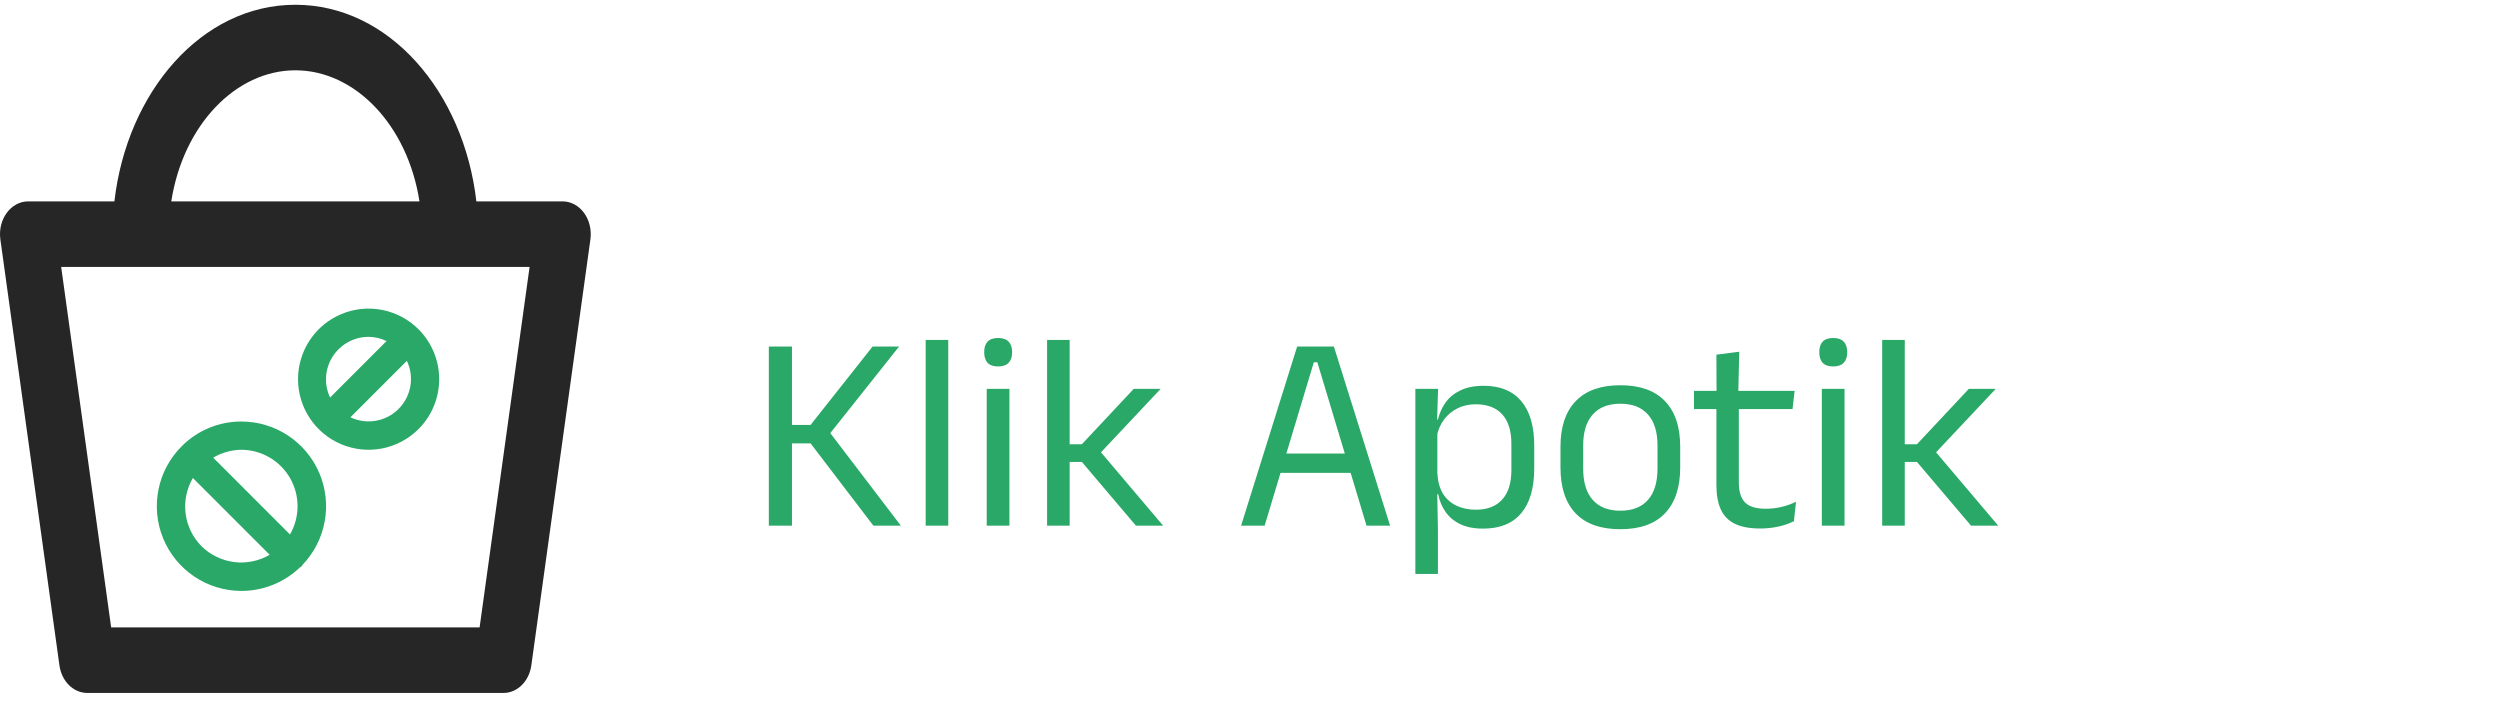 <svg width="214" height="60" viewBox="0 0 214 60" fill="none" xmlns="http://www.w3.org/2000/svg">
<path fill-rule="evenodd" clip-rule="evenodd" d="M48.161 17.238H40.777C39.701 7.89 33.331 0.408 25.285 0.408C17.238 0.408 10.868 7.89 9.793 17.238H2.408C1.702 17.238 1.032 17.599 0.575 18.225C0.117 18.851 -0.082 19.679 0.031 20.491L5.088 56.957C5.276 58.316 6.283 59.315 7.465 59.315H43.104C44.286 59.315 45.293 58.316 45.482 56.957L50.539 20.491C50.651 19.679 50.452 18.851 49.995 18.225C49.537 17.599 48.867 17.238 48.161 17.238ZM5.236 22.849H45.333L41.054 53.705H9.515L5.236 22.849ZM25.285 6.018C20.194 6.018 15.68 10.688 14.662 17.238H35.907C34.889 10.688 30.375 6.018 25.285 6.018Z" fill="black" fill-opacity="0.85"/>
<path d="M35.819 28.181C34.974 27.337 33.897 26.763 32.725 26.532C31.554 26.3 30.34 26.42 29.237 26.878C28.134 27.336 27.191 28.11 26.528 29.103C25.865 30.096 25.511 31.264 25.511 32.458C25.511 33.653 25.865 34.82 26.528 35.813C27.191 36.806 28.134 37.581 29.237 38.038C30.34 38.496 31.554 38.617 32.725 38.385C33.897 38.153 34.974 37.579 35.819 36.736C36.382 36.175 36.828 35.508 37.133 34.774C37.437 34.04 37.594 33.253 37.594 32.458C37.594 31.663 37.437 30.877 37.133 30.143C36.828 29.409 36.382 28.742 35.819 28.181ZM28.98 29.896C29.659 29.216 30.581 28.834 31.542 28.833C32.078 28.838 32.606 28.962 33.088 29.196L28.255 34.029C27.933 33.35 27.829 32.588 27.959 31.847C28.089 31.107 28.446 30.425 28.98 29.896ZM34.103 35.02C33.574 35.545 32.895 35.894 32.16 36.02C31.425 36.145 30.669 36.041 29.995 35.721L34.828 30.887C35.151 31.566 35.254 32.329 35.124 33.069C34.995 33.809 34.638 34.491 34.103 35.02ZM20.667 36.083C19.723 36.079 18.788 36.262 17.915 36.621C17.042 36.98 16.248 37.507 15.58 38.174C14.557 39.183 13.857 40.474 13.569 41.883C13.282 43.291 13.419 44.753 13.965 46.083C14.51 47.413 15.438 48.551 16.631 49.352C17.825 50.154 19.229 50.582 20.667 50.583C22.53 50.582 24.321 49.864 25.669 48.577L25.814 48.481C25.84 48.435 25.868 48.39 25.899 48.348C26.881 47.322 27.541 46.03 27.795 44.633C28.05 43.236 27.889 41.795 27.331 40.488C26.774 39.182 25.845 38.068 24.66 37.285C23.476 36.502 22.087 36.084 20.667 36.083ZM17.247 46.753C16.499 45.997 16.022 45.015 15.888 43.96C15.755 42.904 15.974 41.835 16.51 40.916L23.083 47.49C22.165 48.026 21.095 48.245 20.04 48.111C18.985 47.978 18.003 47.501 17.247 46.753ZM24.823 45.75L18.25 39.176C18.982 38.742 19.816 38.509 20.667 38.5C21.513 38.505 22.342 38.732 23.073 39.158C23.804 39.584 24.41 40.195 24.831 40.929C25.251 41.663 25.472 42.495 25.471 43.34C25.47 44.186 25.246 45.017 24.823 45.75Z" fill="#29A867"/>
<path d="M77.116 45H74.764L69.388 37.956H67.636V36.372H69.388L74.692 29.664H76.96L70.888 37.308L70.876 36.816L77.116 45ZM67.792 45H65.812V29.664H67.792V45ZM81.17 45H79.238V29.1H81.17V45ZM86.408 45H84.464V33.288H86.408V45ZM85.436 31.368C85.036 31.368 84.736 31.264 84.536 31.056C84.344 30.84 84.248 30.548 84.248 30.18V30.12C84.248 29.744 84.344 29.452 84.536 29.244C84.736 29.036 85.036 28.932 85.436 28.932C85.836 28.932 86.136 29.036 86.336 29.244C86.536 29.452 86.636 29.744 86.636 30.12V30.18C86.636 30.556 86.536 30.848 86.336 31.056C86.136 31.264 85.836 31.368 85.436 31.368ZM99.567 45H97.239L92.607 39.54H91.371V38.028H92.607L97.047 33.288H99.351L94.035 38.94V38.472L99.567 45ZM91.563 45H89.631V29.1H91.563V45ZM108.252 45H106.236L111.036 29.664H114.18L118.992 45H116.976L112.764 31.008H112.464L108.252 45ZM116.1 40.476H109.116V38.82H116.1V40.476ZM126.926 45.252C126.206 45.252 125.582 45.132 125.054 44.892C124.526 44.652 124.098 44.308 123.77 43.86C123.442 43.412 123.222 42.892 123.11 42.3H122.474L123.038 40.476C123.07 41.18 123.226 41.768 123.506 42.24C123.794 42.704 124.182 43.052 124.67 43.284C125.158 43.516 125.71 43.632 126.326 43.632C127.31 43.632 128.062 43.344 128.582 42.768C129.11 42.192 129.374 41.348 129.374 40.236V37.992C129.374 36.888 129.114 36.048 128.594 35.472C128.074 34.896 127.318 34.608 126.326 34.608C125.734 34.608 125.21 34.724 124.754 34.956C124.298 35.188 123.918 35.504 123.614 35.904C123.318 36.304 123.114 36.76 123.002 37.272L122.522 35.916H123.086C123.214 35.38 123.43 34.896 123.734 34.464C124.046 34.024 124.47 33.676 125.006 33.42C125.55 33.156 126.218 33.024 127.01 33.024C128.418 33.024 129.49 33.464 130.226 34.344C130.962 35.216 131.33 36.484 131.33 38.148V40.092C131.33 41.772 130.958 43.052 130.214 43.932C129.478 44.812 128.382 45.252 126.926 45.252ZM123.086 49.128H121.154V33.288H123.098L123.014 36.108L123.038 36.708V41.64L123.026 42.036L123.086 45.324V49.128ZM138.701 45.3C137.021 45.3 135.745 44.848 134.873 43.944C134.009 43.032 133.577 41.724 133.577 40.02V38.232C133.577 36.536 134.013 35.236 134.885 34.332C135.757 33.428 137.029 32.976 138.701 32.976C140.381 32.976 141.653 33.428 142.517 34.332C143.389 35.236 143.825 36.536 143.825 38.232V40.02C143.825 41.724 143.389 43.032 142.517 43.944C141.653 44.848 140.381 45.3 138.701 45.3ZM138.701 43.716C139.741 43.716 140.529 43.408 141.065 42.792C141.609 42.176 141.881 41.288 141.881 40.128V38.124C141.881 36.972 141.609 36.092 141.065 35.484C140.529 34.868 139.741 34.56 138.701 34.56C137.669 34.56 136.881 34.868 136.337 35.484C135.793 36.092 135.521 36.972 135.521 38.124V40.128C135.521 41.288 135.793 42.176 136.337 42.792C136.881 43.408 137.669 43.716 138.701 43.716ZM150.68 45.24C149.776 45.24 149.048 45.104 148.496 44.832C147.944 44.56 147.544 44.148 147.296 43.596C147.048 43.044 146.924 42.356 146.924 41.532V34.14H148.844V41.304C148.844 42.072 149.02 42.64 149.372 43.008C149.724 43.368 150.316 43.548 151.148 43.548C151.62 43.548 152.072 43.496 152.504 43.392C152.944 43.288 153.356 43.14 153.74 42.948L153.56 44.616C153.184 44.808 152.744 44.96 152.24 45.072C151.736 45.184 151.216 45.24 150.68 45.24ZM153.44 35.016H145.004V33.456H153.62L153.44 35.016ZM148.796 33.648H146.936L146.924 30.36L148.88 30.108L148.796 33.648ZM157.892 45H155.948V33.288H157.892V45ZM156.92 31.368C156.52 31.368 156.22 31.264 156.02 31.056C155.828 30.84 155.732 30.548 155.732 30.18V30.12C155.732 29.744 155.828 29.452 156.02 29.244C156.22 29.036 156.52 28.932 156.92 28.932C157.32 28.932 157.62 29.036 157.82 29.244C158.02 29.452 158.12 29.744 158.12 30.12V30.18C158.12 30.556 158.02 30.848 157.82 31.056C157.62 31.264 157.32 31.368 156.92 31.368ZM171.051 45H168.723L164.091 39.54H162.855V38.028H164.091L168.531 33.288H170.835L165.519 38.94V38.472L171.051 45ZM163.047 45H161.115V29.1H163.047V45Z" fill="#29A867"/>
</svg>
